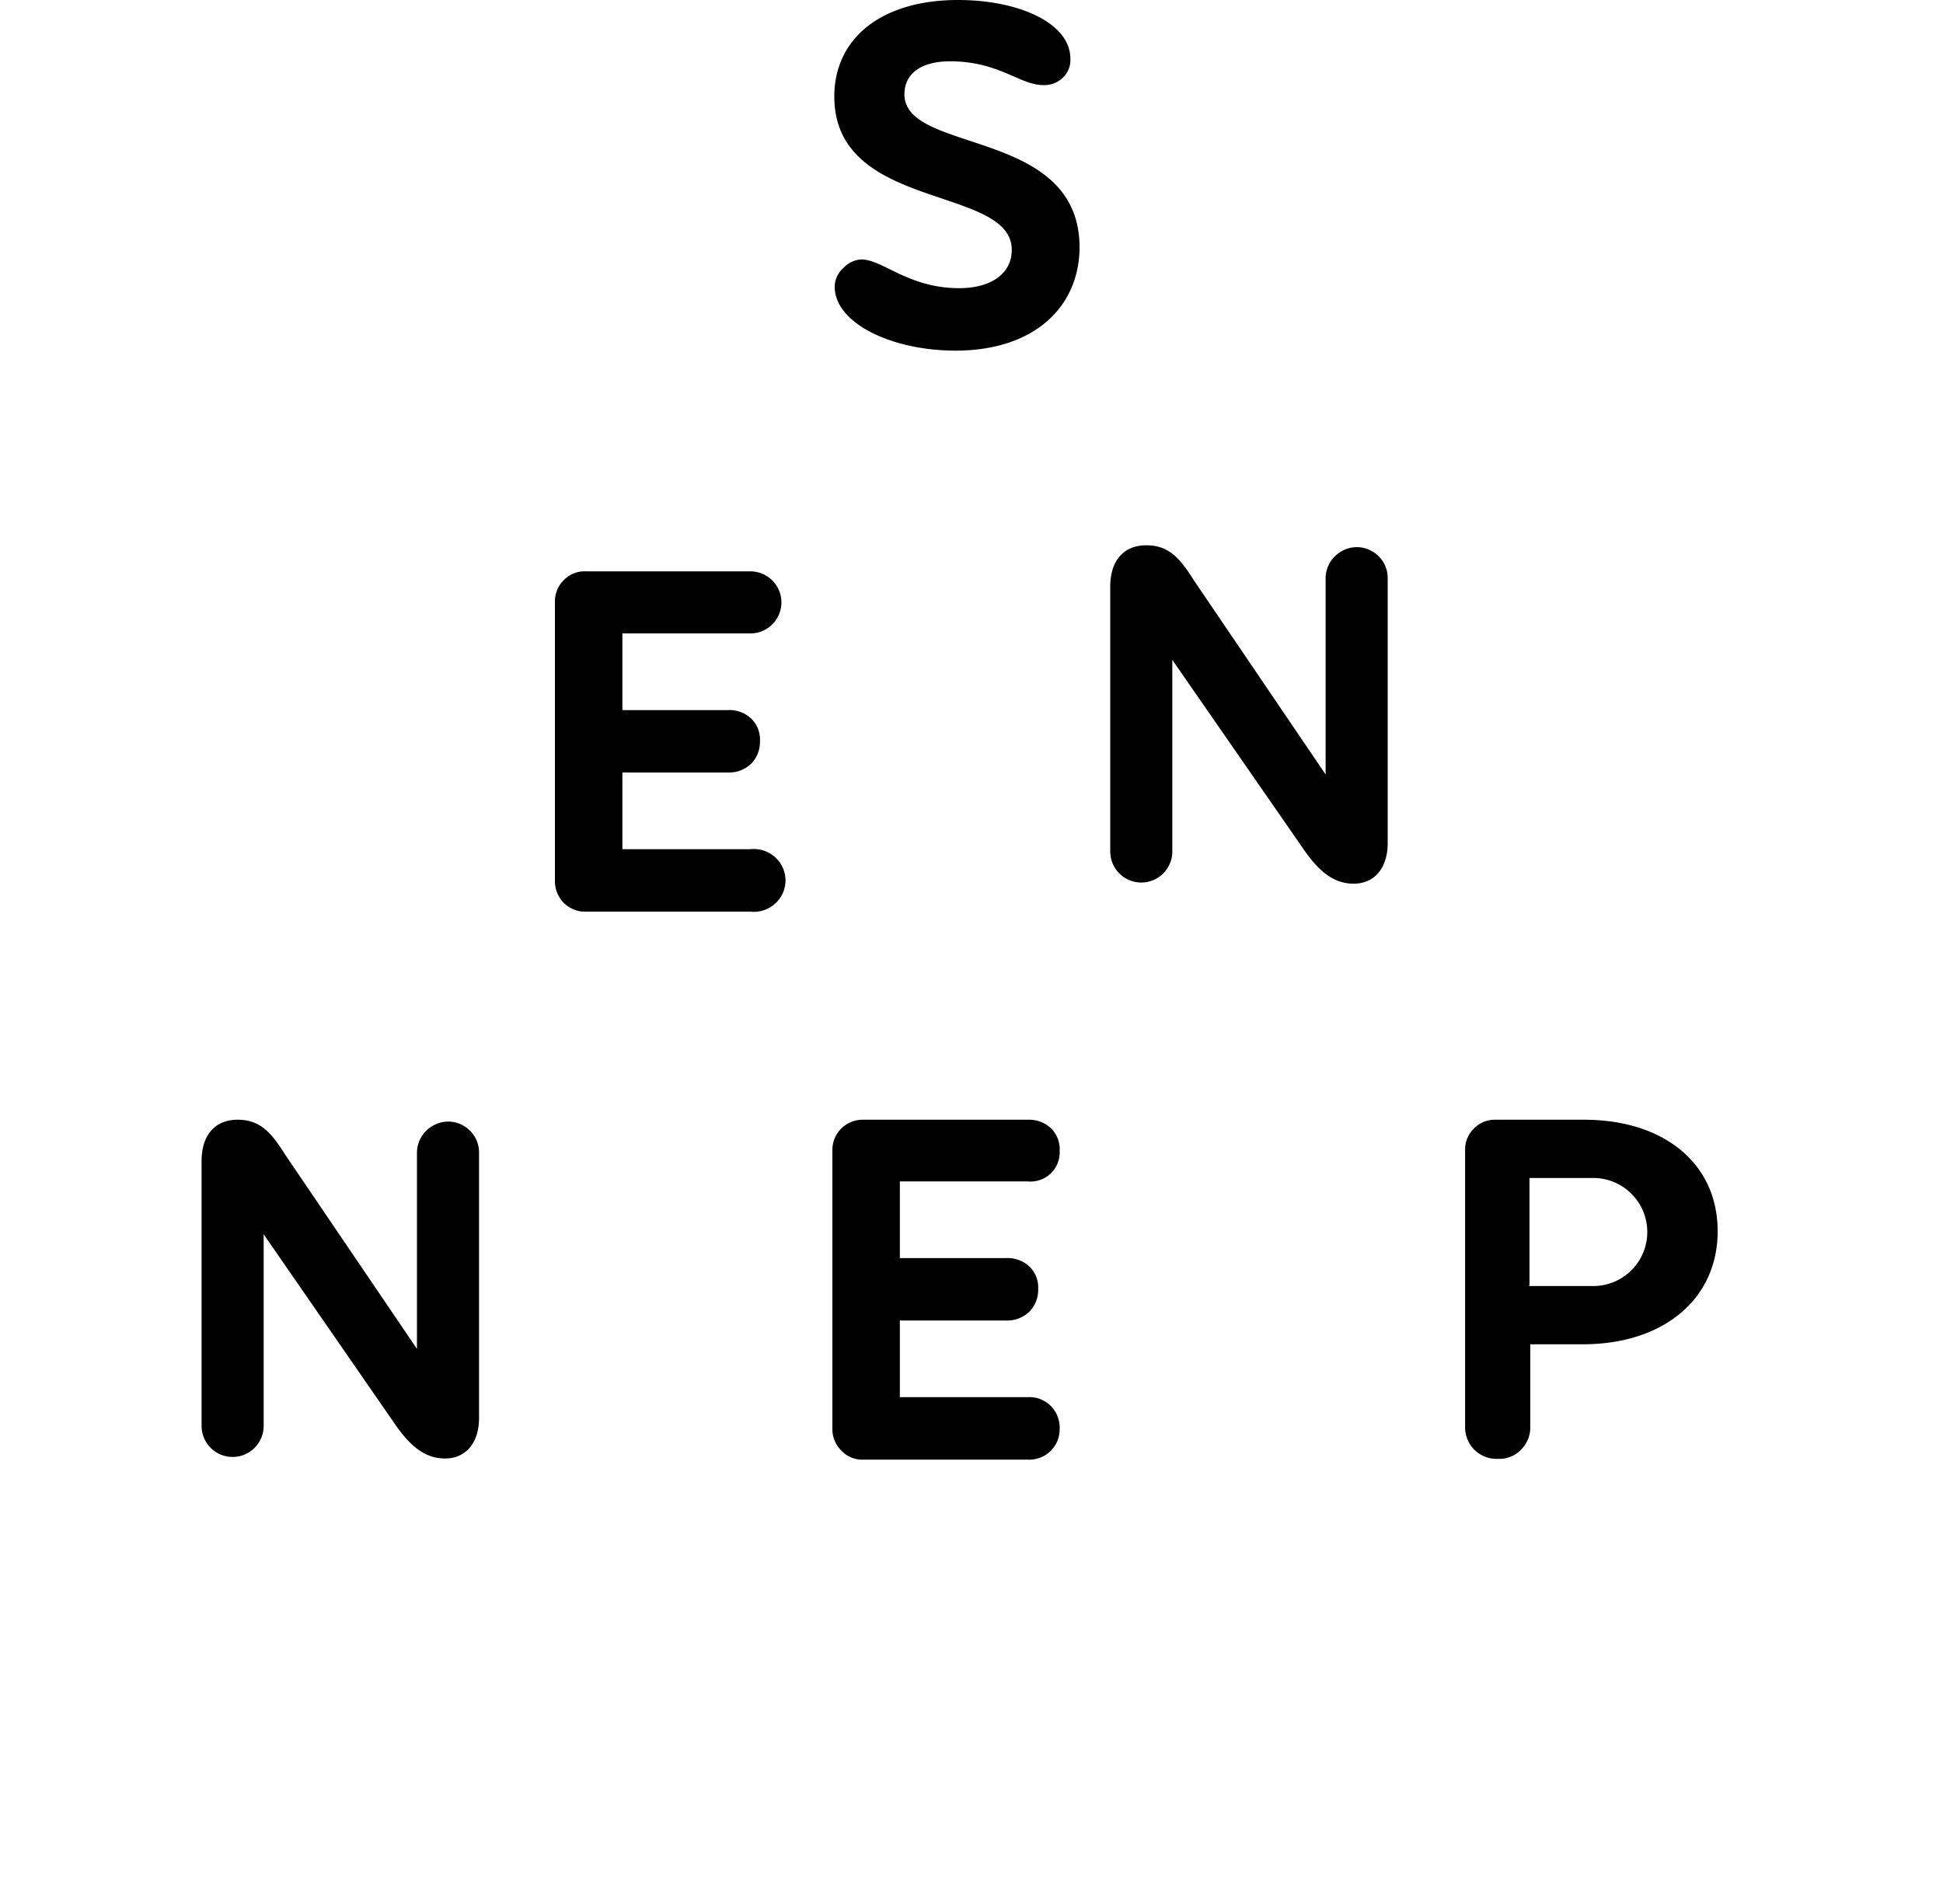 	<svg
							xmlns="http://www.w3.org/2000/svg"
							viewBox="0 0 50.7 49.68"
						>
							<path
								d="M22.47,6.77c.57,0,1.23.75,2.56.75.79,0,1.37-.35,1.37-1,0-1.69-4.63-1-4.63-4C21.77,1,23,0,25,0c1.58,0,2.93.6,2.93,1.53a.63.63,0,0,1-.2.5.68.68,0,0,1-.51.19c-.61,0-1.15-.62-2.43-.62-.78,0-1.19.34-1.19.86,0,1.57,4.57.86,4.57,4C28.16,8,27,9.15,24.93,9.15c-1.65,0-3.15-.71-3.15-1.67A.66.66,0,0,1,22,7,.7.7,0,0,1,22.47,6.77Z"
								class="sc-13v0hu-0 jAyTJn"
							></path>
							<path
								d="M15.29,14.91h4.29a.81.81,0,1,1,0,1.62H16.24v2H19a.83.83,0,0,1,.6.22.76.76,0,0,1,.23.59.81.81,0,0,1-.23.59.84.84,0,0,1-.6.23H16.24v2h3.34a.83.83,0,0,1,.79.38.81.81,0,0,1,0,.87.83.83,0,0,1-.79.38H15.29a.78.78,0,0,1-.58-.23.81.81,0,0,1-.23-.59V15.72a.78.78,0,0,1,.23-.58A.75.75,0,0,1,15.29,14.91Z"
								style="transform-origin: 0px 0px 0px; opacity: 1;"
								data-svg-origin="17.48813486099243 19.351927757263184"
								transform="matrix(1,0,0,1,0,0)"
							></path>
							<path
								d="M36.21,15.09V22c0,.66-.35,1.06-.89,1.06s-.93-.35-1.32-.92l-3.41-4.92v5a.81.81,0,1,1-1.62,0V15.31c0-.69.36-1.08.94-1.08s.87.32,1.24.91l3.44,5.07V15.09a.81.81,0,0,1,.41-.7.79.79,0,0,1,.81,0A.8.8,0,0,1,36.21,15.09Z"
								style="transform-origin: 0px 0px 0px; opacity: 1;"
								data-svg-origin="32.59001350402832 18.644999980926514"
								transform="matrix(1,0,0,1,0,0)"
							></path>
							<path
								d="M12.5,30.08V37c0,.66-.35,1.06-.89,1.06s-.93-.35-1.32-.92L6.88,32.21v5a.81.81,0,1,1-1.62,0V30.3c0-.69.36-1.08.94-1.08s.87.32,1.24.91l3.44,5.07V30.08a.81.81,0,0,1,.41-.7.79.79,0,0,1,.81,0A.8.8,0,0,1,12.5,30.08Z"
								style="transform-origin: 0px 0px 0px; opacity: 1;"
								data-svg-origin="8.880016326904297 33.640000343322754"
								transform="matrix(1,0,0,1,0,0)"
							></path>
							<path
								d="M22.54,29.22h4.28a.83.83,0,0,1,.6.22.76.76,0,0,1,.23.59.76.76,0,0,1-.83.8H23.48v2h2.78a.83.83,0,0,1,.6.22.76.76,0,0,1,.23.59.81.81,0,0,1-.23.59.84.84,0,0,1-.6.23H23.48v2h3.34a.78.78,0,0,1,.6.23.8.8,0,0,1,.23.6.79.79,0,0,1-.83.8H22.54a.74.74,0,0,1-.58-.23.78.78,0,0,1-.24-.58V30a.79.79,0,0,1,.82-.78Z"
								style="transform-origin: 0px 0px 0px; opacity: 1;"
								data-svg-origin="24.685547828674316 33.65521430969238"
								transform="matrix(1,0,0,1,0,0)"
							></path>
							<path
								d="M39,29.22a.75.75,0,0,0-.53.22.76.76,0,0,0-.24.56v7.22a.82.82,0,0,0,.81.85h.07a.78.78,0,0,0,.58-.24.81.81,0,0,0,.24-.61V35.08h1.37c2.12,0,3.52-1.19,3.52-2.95s-1.39-2.91-3.49-2.91H39Zm.91,4.33V30.74h1.67a1.41,1.41,0,0,1,1.2.68,1.41,1.41,0,0,1-1.2,2.14H39.87Z"
								style="transform-origin: 0px 0px 0px; opacity: 1;"
								data-svg-origin="41.52472114562988 33.6450891494751"
								transform="matrix(1,0,0,1,0,0)"
							></path>
						</svg>
